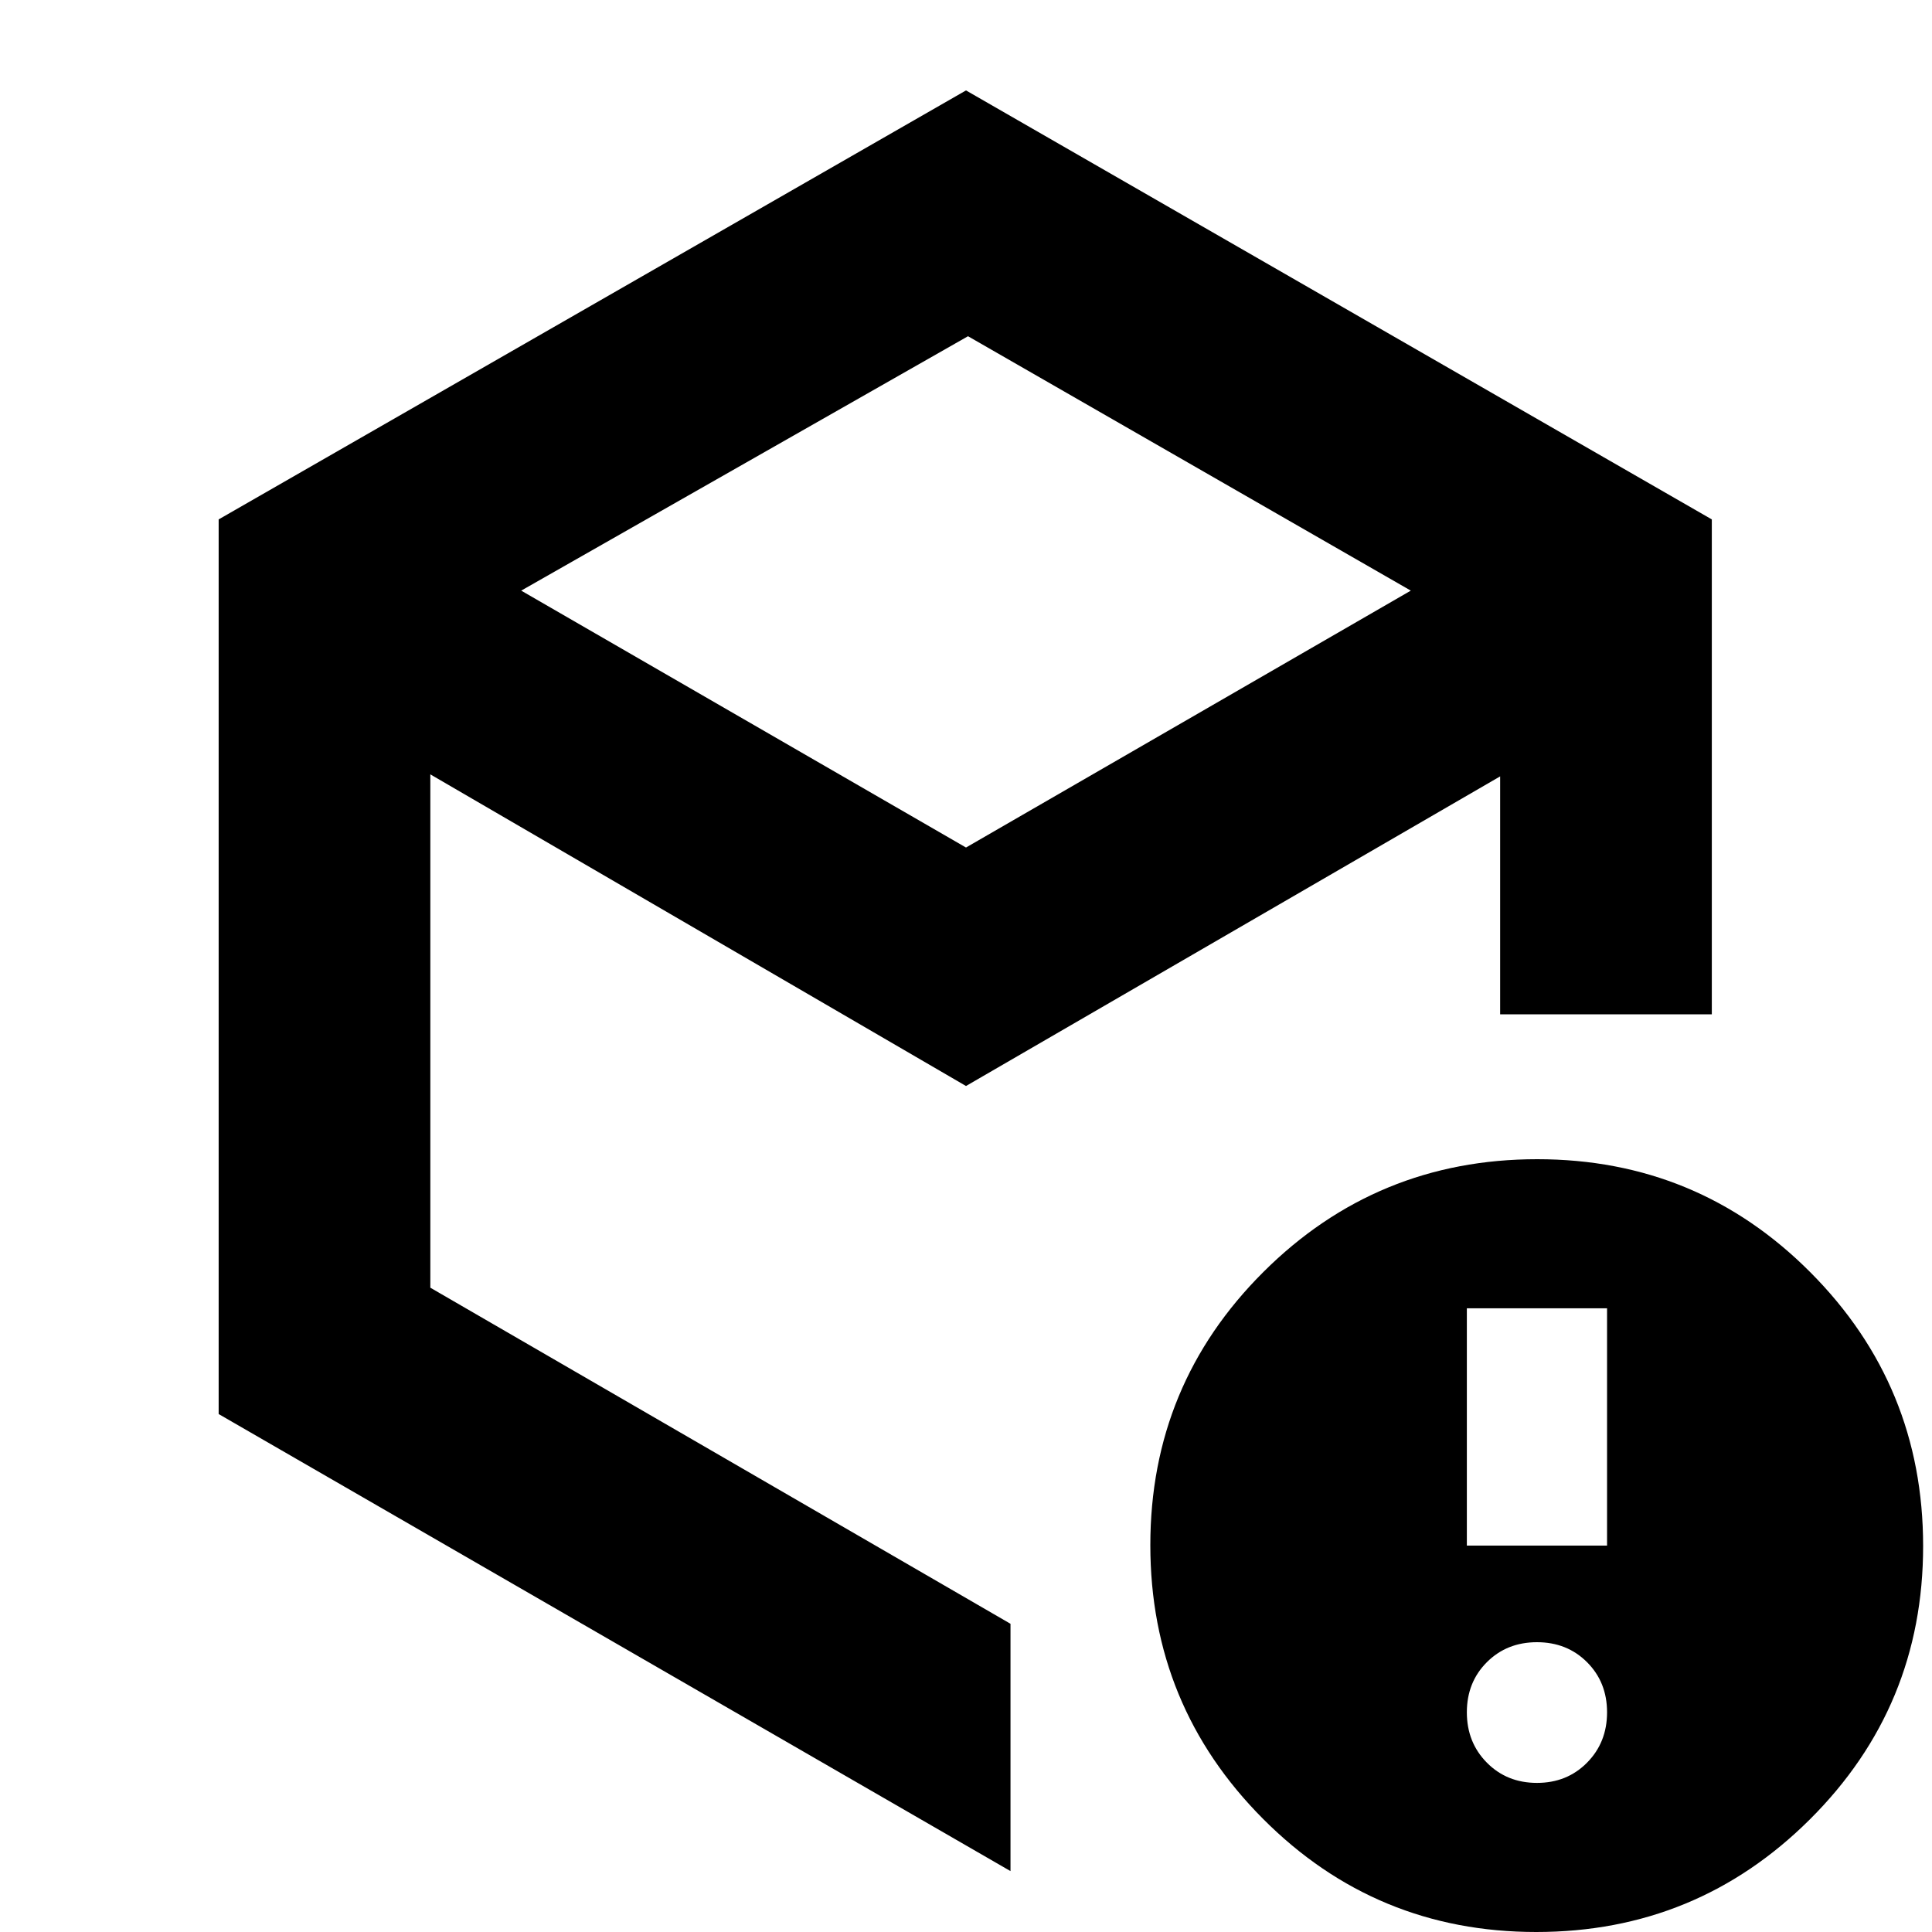 <svg xmlns="http://www.w3.org/2000/svg" height="20" viewBox="0 -960 960 960" width="20"><path d="m480-538.87 221.02-127.65L481-792.93 258.98-666.52 480-538.87Zm-371.35 281.5v-444.54L480-915.07l370.59 213.16V-456H745.41v-118.22L480-420.37 213.83-575.22v255.07l288.28 167v122.89L108.65-257.37ZM763.71-74.09q14.96 0 24.89-10.06 9.94-10.05 9.94-25.01t-9.94-24.9q-9.93-9.94-24.89-9.94t-24.9 9.94q-9.94 9.94-9.94 24.9 0 14.96 9.94 25.01 9.94 10.06 24.9 10.06ZM728.87-192h69.67v-117.91h-69.67V-192ZM763.36 0q-79.77 0-135.77-56.23-56-56.22-56-136 0-79.77 56.22-135.77 56.23-56 136-56 79.78 0 135.78 56.23 56 56.22 56 136 0 79.77-56.23 135.77-56.23 56-136 56ZM502.11-474.04Z"/></svg>